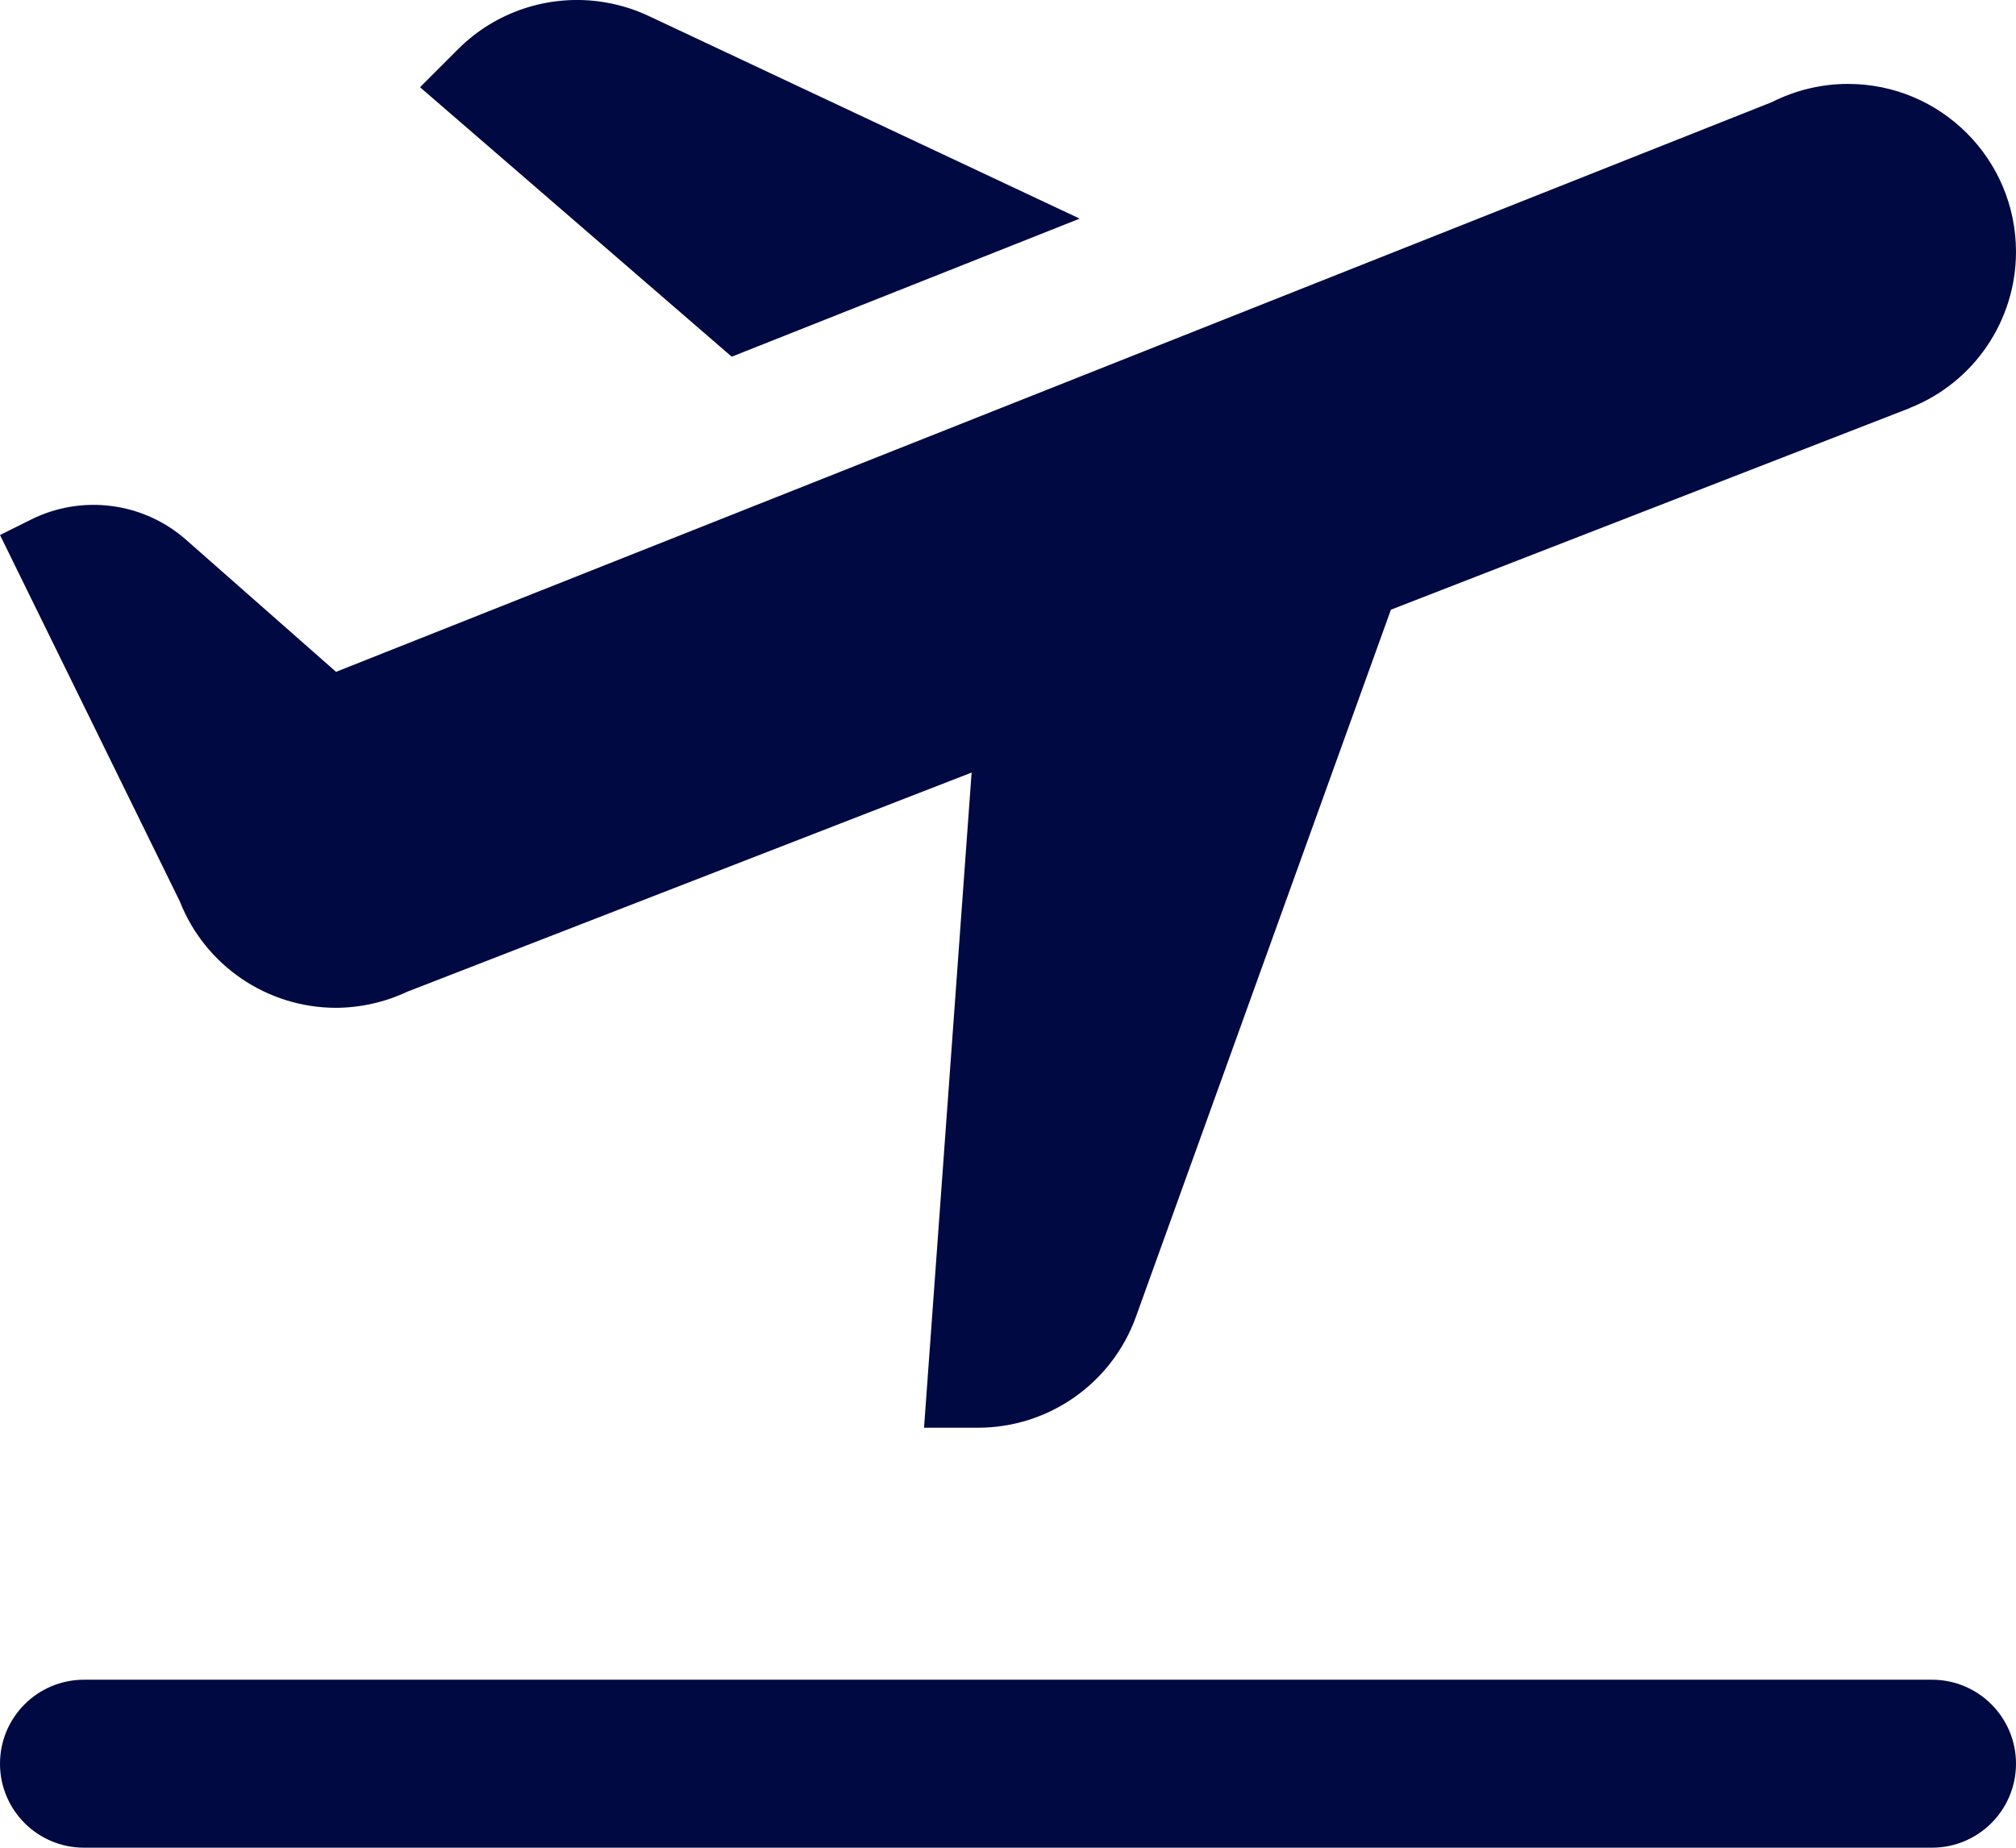 <?xml version="1.0" encoding="utf-8"?>
<svg width="30.555px" height="28.008px" viewBox="0 0 30.555 28.008" version="1.1" xmlns:xlink="http://www.w3.org/1999/xlink" xmlns="http://www.w3.org/2000/svg">
  <path d="M1.273 25.462C0.57 25.462 0 26.032 0 26.735C0 27.438 0.57 28.008 1.273 28.008C1.273 28.008 29.282 28.008 29.282 28.008C29.985 28.008 30.555 27.438 30.555 26.735C30.555 26.032 29.985 25.462 29.282 25.462C29.282 25.462 1.273 25.462 1.273 25.462ZM28.009 1.272C27.608 1.272 27.213 1.367 26.855 1.548C26.855 1.548 5.093 10.184 5.093 10.184C5.093 10.184 2.82 8.182 2.82 8.182C2.172 7.611 1.24 7.491 0.468 7.877C0.468 7.877 0 8.11 0 8.11C0 8.11 2.725 13.663 2.725 13.663C3.108 14.636 4.047 15.276 5.093 15.277C5.466 15.275 5.834 15.192 6.172 15.033C6.172 15.033 14.726 11.711 14.726 11.711L14.005 21.642C14.005 21.642 14.823 21.642 14.823 21.642C15.896 21.642 16.854 20.968 17.217 19.959C17.217 19.959 21.081 9.242 21.081 9.242C21.081 9.242 28.932 6.191 28.932 6.191C28.937 6.189 28.942 6.187 28.947 6.186C28.947 6.186 28.947 6.183 28.947 6.183C29.917 5.799 30.554 4.862 30.555 3.818C30.555 2.412 29.415 1.272 28.009 1.272ZM9.074 0.021C8.304 -0.079 7.512 0.176 6.943 0.745C6.943 0.745 6.366 1.322 6.366 1.322L11.09 5.407L16.364 3.314C16.364 3.314 9.827 0.24 9.827 0.24C9.584 0.126 9.33 0.055 9.074 0.021C9.074 0.021 9.074 0.021 9.074 0.021Z" id="icons8_airplane_take_off_3" fill="#000941" fill-rule="evenodd" stroke="none" />
</svg>